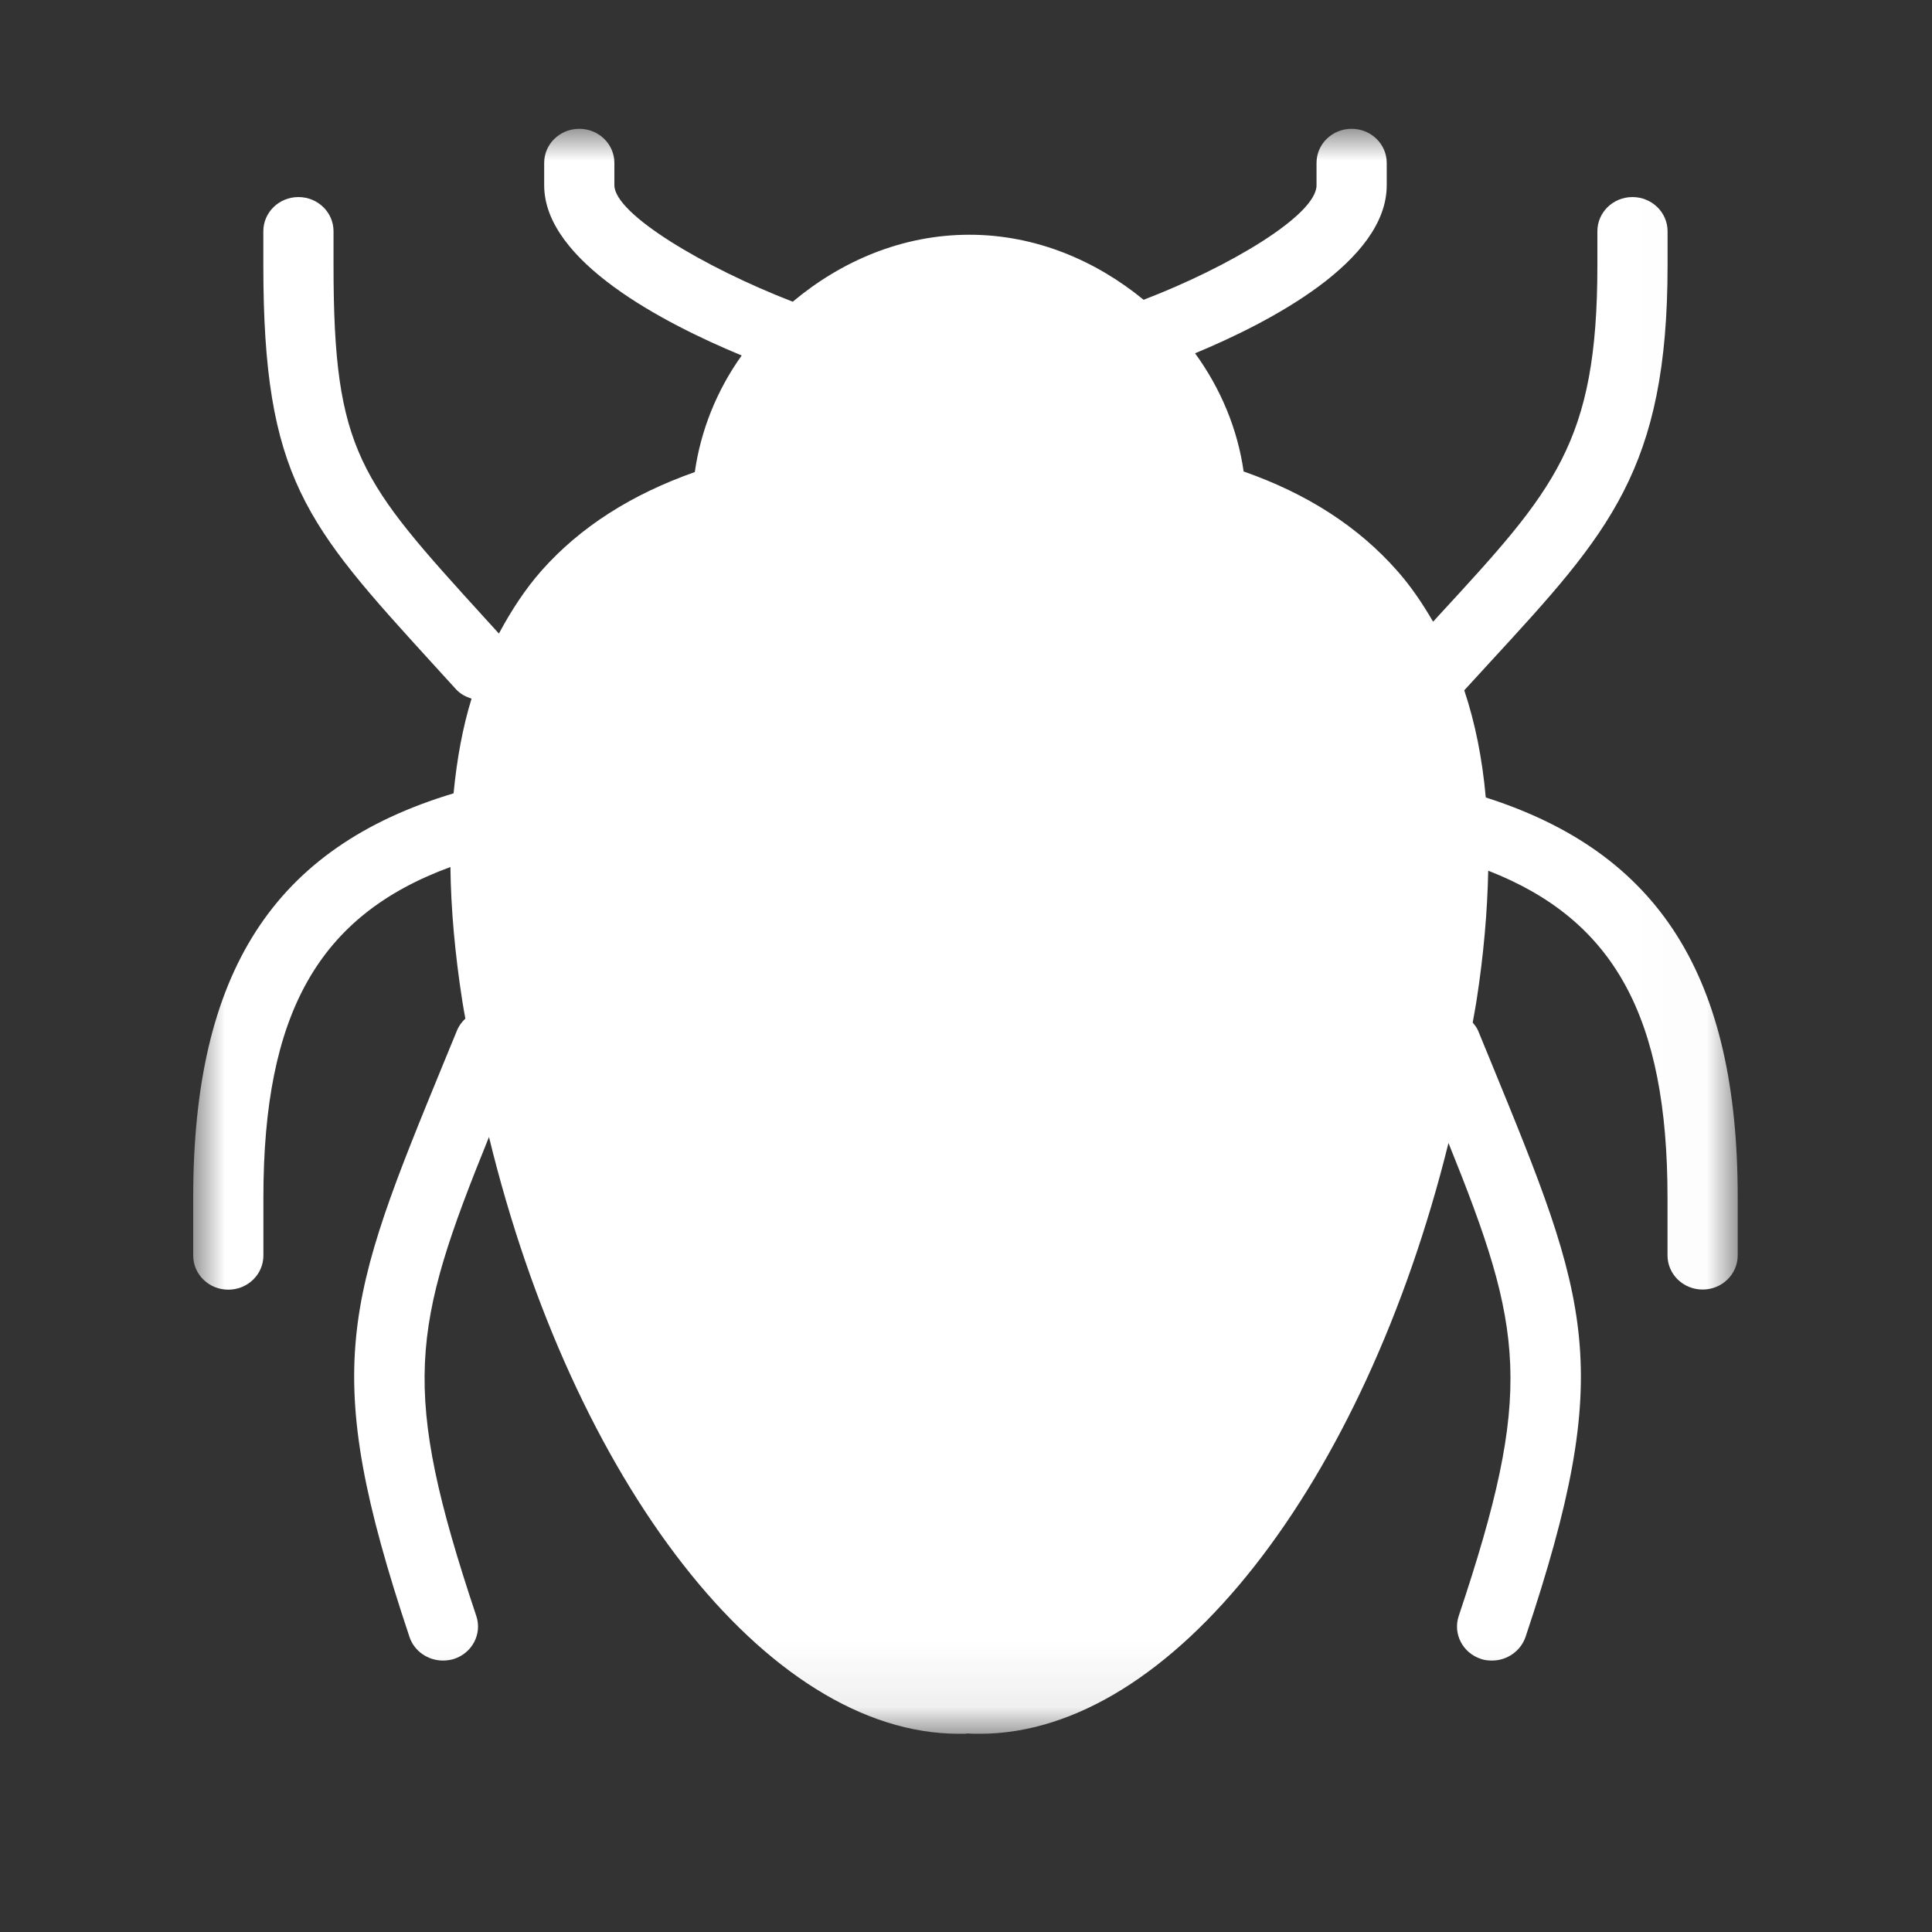 <?xml version="1.0" encoding="UTF-8" standalone="no"?>
<svg width="30px" height="30px" viewBox="0 0 30 30" version="1.1" xmlns="http://www.w3.org/2000/svg" xmlns:xlink="http://www.w3.org/1999/xlink">
    <rect x="0" y="0" width="30" height="30" fill="#333333" stroke="none"/>
    <!-- Generator: Sketch 3.8.3 (29802) - http://www.bohemiancoding.com/sketch -->
    <desc>Created with Sketch.</desc>
    <defs>
        <polygon id="path-1" points="11.992 24.922 23.983 24.922 23.983 0 11.992 0 2.19780217e-05 0 2.19780217e-05 24.922 11.992 24.922"></polygon>
    </defs>
    <g id="Page-1" stroke="none" stroke-width="1" fill="none" fill-rule="evenodd">
        <g id="acc_bugs">
            <g id="Page-1" transform="translate(3, 2)">
                <mask id="mask-2" fill="white">
                    <use xlink:href="#path-1"></use>
                </mask>
                <g id="Clip-2"></g>
                <path d="M20.071,10.383 C20.017,9.778 19.906,9.225 19.737,8.719 L20.156,8.262 C21.978,6.281 22.894,5.287 22.894,2.123 L22.894,1.591 C22.894,1.297 22.649,1.06 22.349,1.06 C22.048,1.06 21.804,1.297 21.804,1.591 L21.804,2.122 C21.804,4.882 21.135,5.609 19.344,7.554 L19.253,7.654 C19.088,7.37 18.907,7.101 18.691,6.858 C18.087,6.175 17.296,5.666 16.311,5.321 C16.218,4.667 15.958,4.037 15.557,3.486 C16.719,3.003 18.533,2.06 18.533,0.877 L18.533,0.53 C18.533,0.236 18.288,0 17.988,0 C17.687,0 17.443,0.236 17.443,0.53 L17.443,0.877 C17.443,1.341 16.078,2.149 14.758,2.655 C14.014,2.045 13.08,1.645 12.052,1.645 C11.006,1.645 10.059,2.057 9.31,2.685 C7.945,2.158 6.54,1.324 6.54,0.876 L6.54,0.53 C6.54,0.236 6.296,0 5.995,0 C5.694,0 5.45,0.236 5.45,0.53 L5.45,0.877 C5.45,2.06 7.318,3.024 8.517,3.52 C8.128,4.064 7.88,4.687 7.789,5.33 C6.811,5.675 6.014,6.179 5.411,6.858 C5.151,7.153 4.936,7.485 4.747,7.838 L4.535,7.605 C2.585,5.461 2.179,5.016 2.179,2.122 L2.179,1.591 C2.179,1.297 1.935,1.06 1.634,1.06 C1.333,1.06 1.089,1.297 1.089,1.591 L1.089,2.122 C1.089,5.419 1.752,6.147 3.721,8.308 L4.08,8.702 C4.147,8.776 4.232,8.819 4.322,8.849 C4.183,9.299 4.094,9.792 4.043,10.319 C1.253,11.157 2.19780217e-05,13.095 2.19780217e-05,16.596 L2.19780217e-05,17.496 C2.19780217e-05,17.789 0.244,18.026 0.545,18.026 C0.846,18.026 1.09,17.789 1.09,17.496 L1.09,16.596 C1.09,13.73 1.95,12.212 3.994,11.463 C4.002,12.109 4.063,12.801 4.179,13.546 C4.192,13.637 4.211,13.726 4.226,13.817 C4.171,13.869 4.126,13.928 4.096,14.002 L3.9,14.478 C2.367,18.213 1.955,19.219 3.359,23.42 C3.434,23.642 3.648,23.785 3.878,23.785 C3.934,23.785 3.991,23.777 4.046,23.761 C4.333,23.67 4.489,23.37 4.396,23.093 C3.212,19.552 3.387,18.631 4.593,15.655 C5.892,20.992 8.891,24.922 11.89,24.922 C11.955,24.922 12.02,24.922 12.021,24.916 C12.087,24.922 12.15,24.922 12.215,24.922 C15.198,24.922 18.182,21.035 19.492,15.748 C20.663,18.649 20.824,19.589 19.651,23.093 C19.558,23.372 19.715,23.67 20,23.761 C20.055,23.78 20.113,23.785 20.169,23.785 C20.398,23.785 20.61,23.642 20.688,23.42 C22.093,19.221 21.68,18.217 20.149,14.484 L19.951,14.002 C19.931,13.954 19.898,13.916 19.868,13.878 C19.887,13.767 19.909,13.659 19.926,13.548 C20.039,12.823 20.096,12.15 20.109,11.52 C22.066,12.283 22.893,13.793 22.893,16.594 L22.893,17.493 C22.893,17.787 23.137,18.024 23.438,18.024 C23.739,18.024 23.983,17.787 23.983,17.493 L23.983,16.594 C23.985,13.163 22.765,11.243 20.071,10.383" id="Fill-1" fill="#FFFFFF" mask="url(#mask-2)"></path>
            </g>
        </g>
    </g>
</svg>
